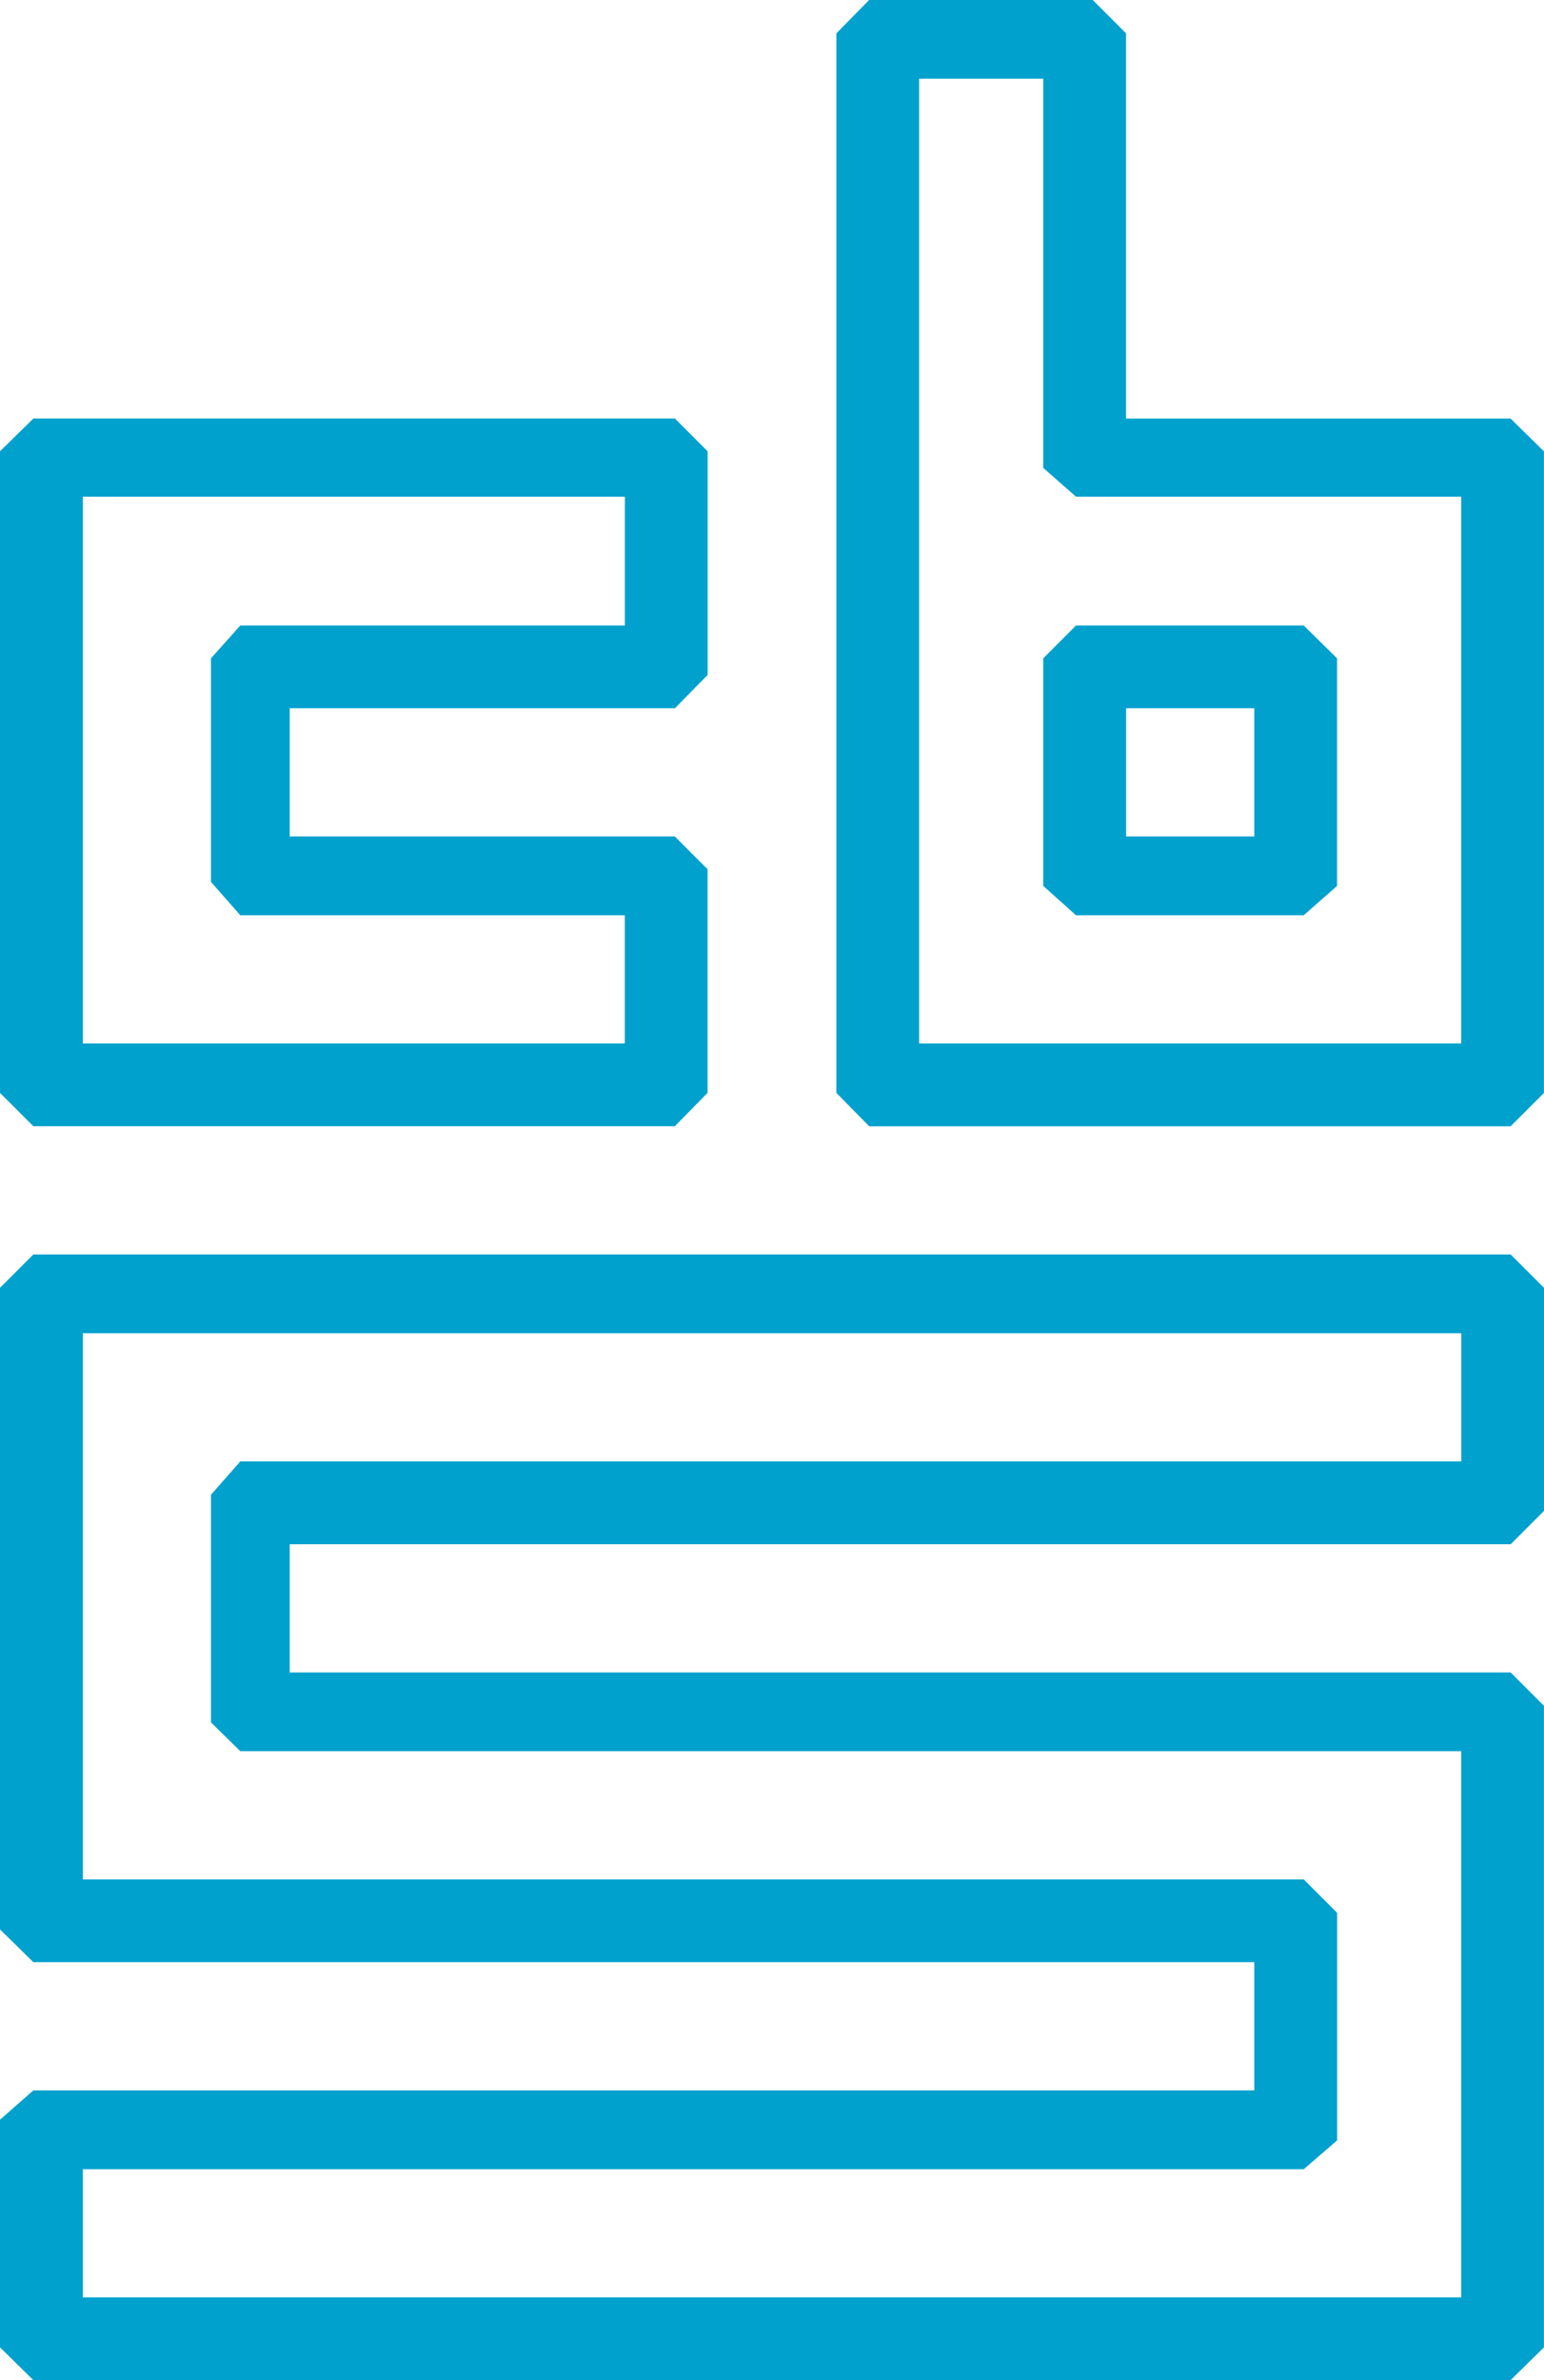 <?xml version="1.0" encoding="utf-8"?>
<!-- Generator: Adobe Illustrator 17.0.0, SVG Export Plug-In . SVG Version: 6.00 Build 0)  -->
<!DOCTYPE svg PUBLIC "-//W3C//DTD SVG 1.1//EN" "http://www.w3.org/Graphics/SVG/1.1/DTD/svg11.dtd">
<svg version="1.1" id="Laag_1" xmlns="http://www.w3.org/2000/svg" xmlns:xlink="http://www.w3.org/1999/xlink" x="0px" y="0px"
	 width="22.649px" height="34.909px" viewBox="0 0 22.649 34.909" enable-background="new 0 0 22.649 34.909" xml:space="preserve">
<g>

	<path fill-rule="evenodd" clip-rule="evenodd" fill="#00A1CD" d="M22.159,34.909l0.489-0.481v-9.41l-0.489-0.489H4.25v-1.88h17.91
		l0.489-0.489v-3.272l-0.489-0.489H0.489L0,18.888v9.41l0.489,0.481h17.91v1.88H0.489L0,31.089v3.339l0.489,0.481H22.159
		L22.159,34.909z M1.215,19.554v8.011h17.91l0.489,0.489v3.339l-0.489,0.422H1.215v1.88h20.22v-8.011H3.525l-0.43-0.422v-3.339
		l0.43-0.489h17.911v-1.88H1.215L1.215,19.554z M12.749,16.518l-0.48-0.489V0.489L12.749,0h3.28l0.489,0.489v5.65h5.641l0.489,0.481
		v9.41l-0.489,0.489H12.749L12.749,16.518z M13.483,1.155v14.149h7.952V7.285h-5.651l-0.48-0.422V1.155H13.483L13.483,1.155z
		 M15.304,9.655l0.48-0.481h3.34l0.489,0.481v3.339l-0.489,0.43h-3.34l-0.48-0.43V9.655L15.304,9.655z M16.519,10.388h1.88v1.88
		h-1.88V10.388L16.519,10.388z M0,6.619v9.41l0.489,0.489h9.41l0.48-0.489v-3.28l-0.48-0.481H4.25v-1.88h5.65l0.48-0.489v-3.28
		l-0.48-0.481h-9.41L0,6.619L0,6.619z M1.215,7.285v8.019h7.95v-1.88H3.525l-0.43-0.489v-3.28l0.43-0.481h5.641V7.285H1.215
		L1.215,7.285z"/>
</g>
</svg>
